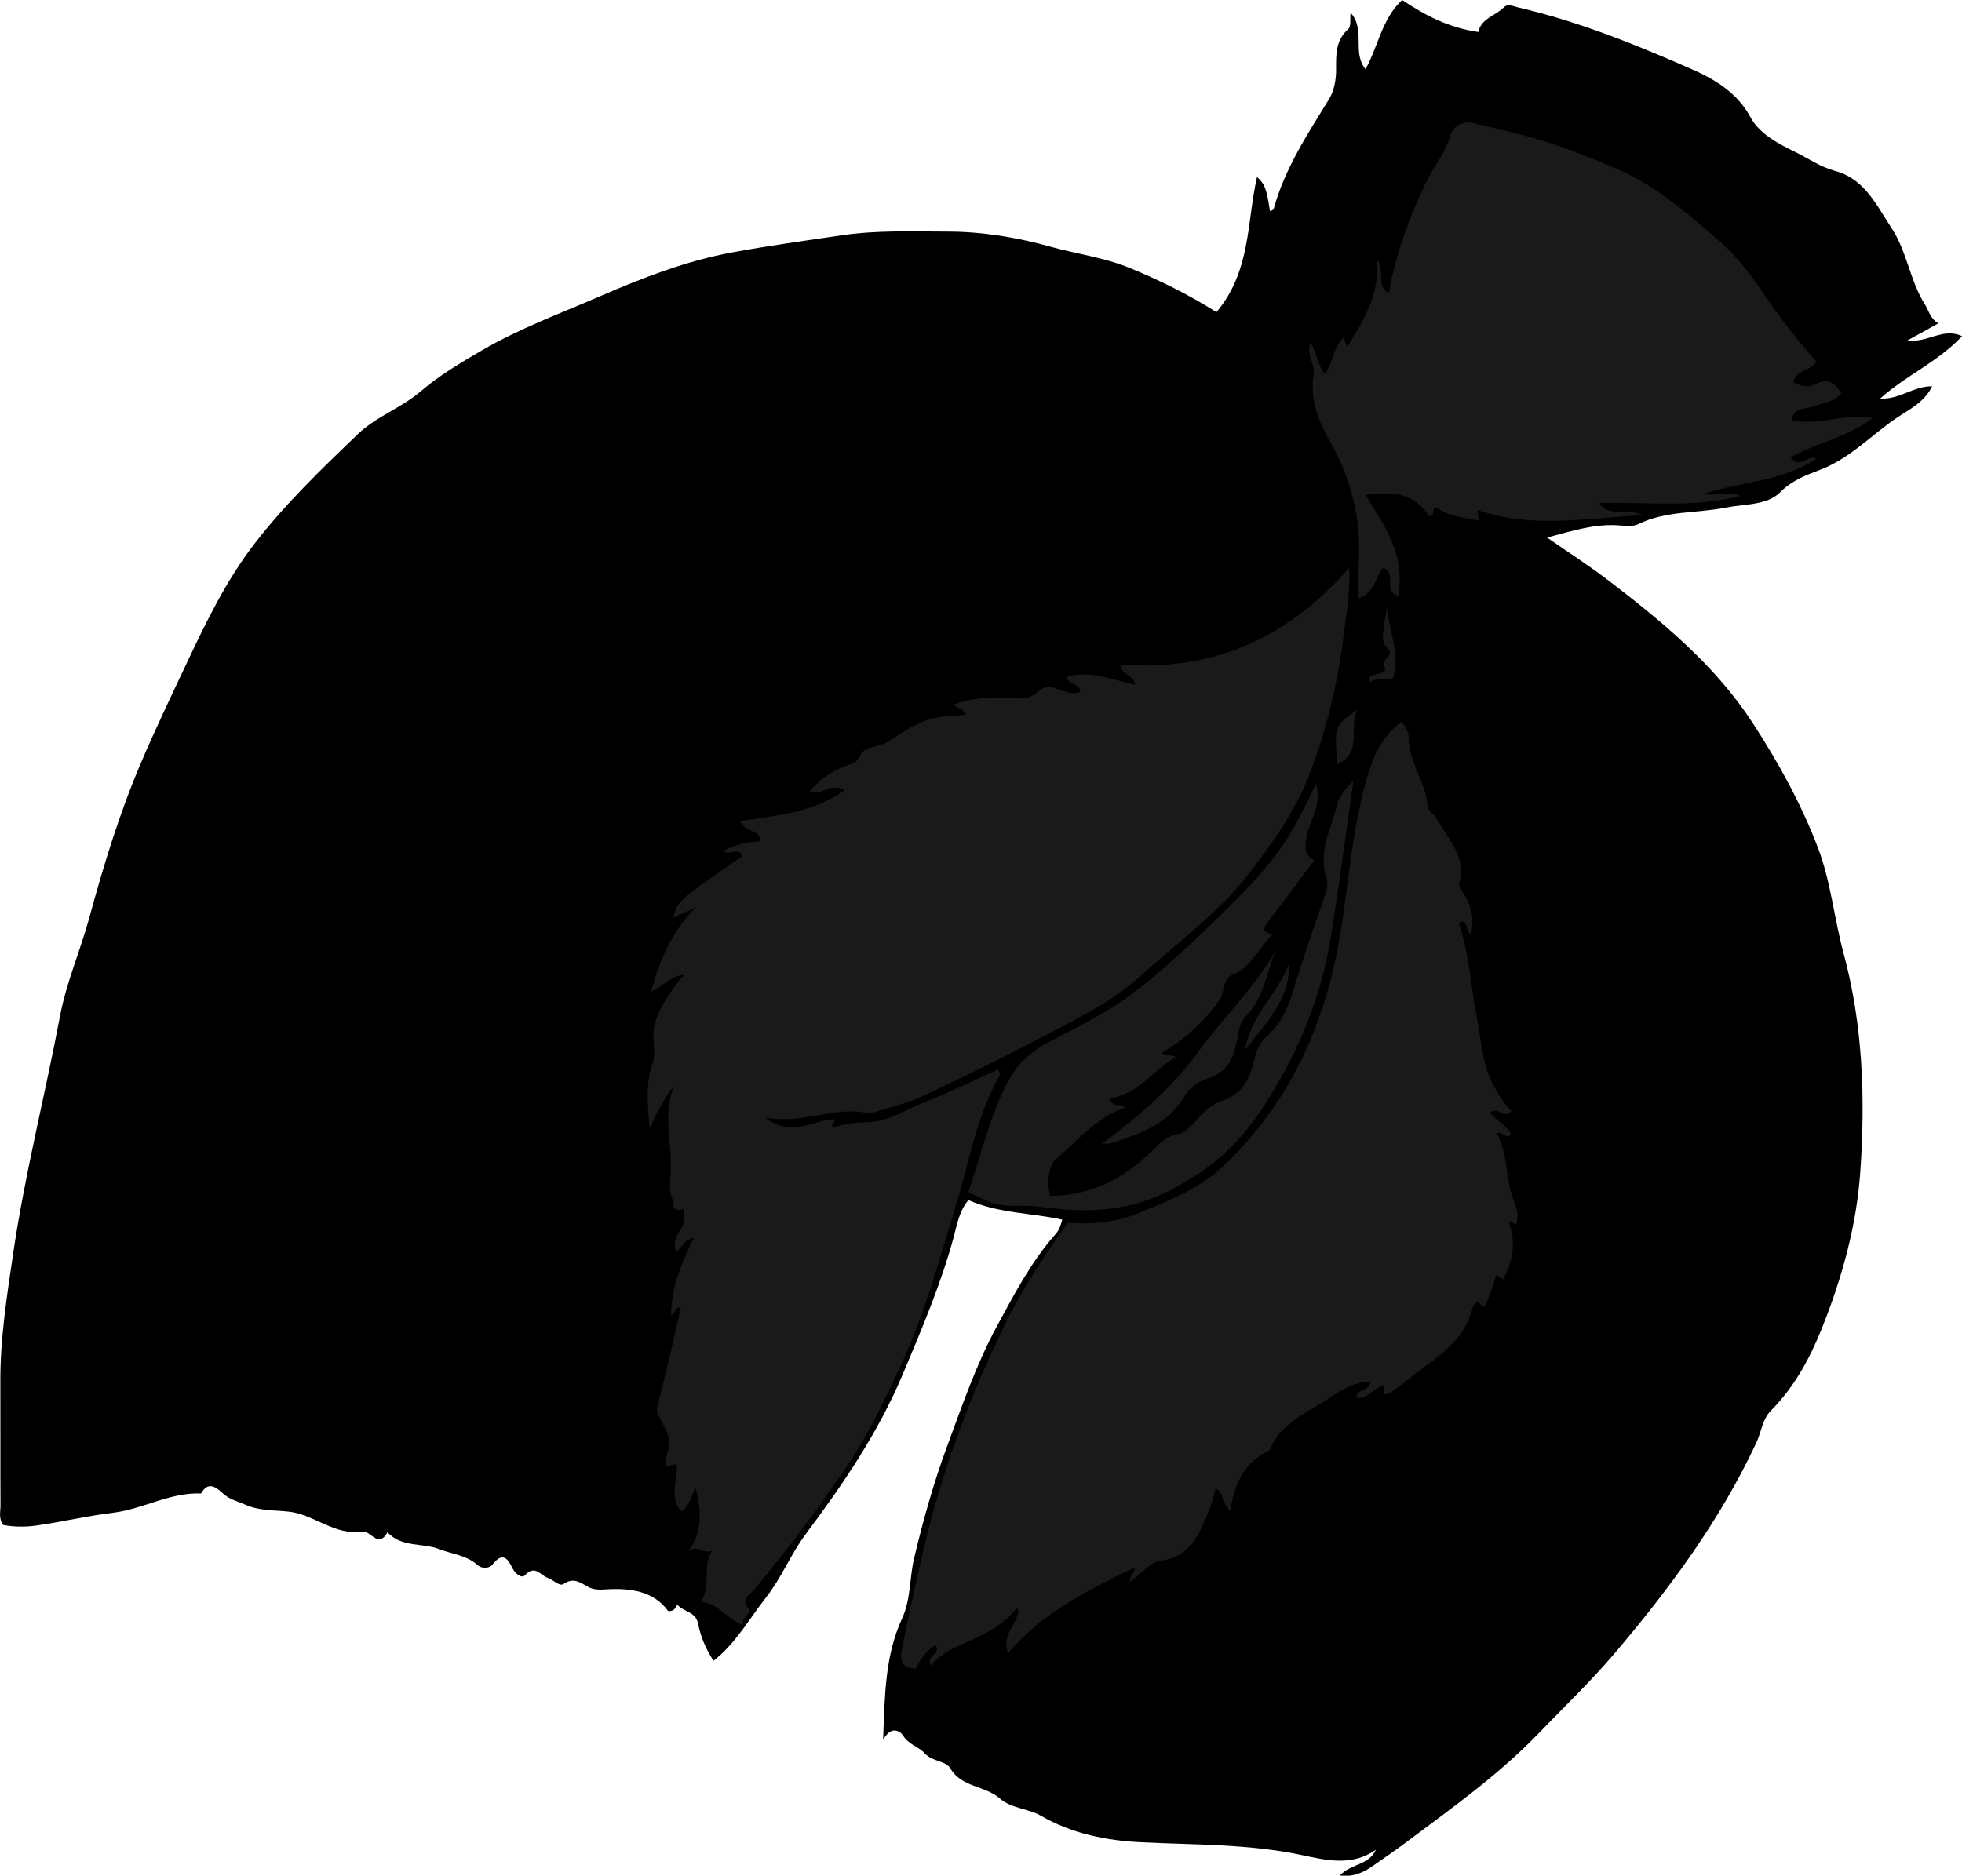 <?xml version="1.0" encoding="utf-8"?>
<!-- Generator: Adobe Illustrator 24.1.3, SVG Export Plug-In . SVG Version: 6.00 Build 0)  -->
<svg version="1.1" id="Layer_1" xmlns="http://www.w3.org/2000/svg" xmlns:xlink="http://www.w3.org/1999/xlink" x="0px" y="0px"
	 viewBox="0 0 433.25 414.29" enable-background="new 0 0 433.25 414.29" xml:space="preserve">
<g>
	<path d="M268.62,68.94c7.65-9.07,6.7-20.01,8.95-29.85c1.69,1.49,2.17,2.69,2.86,7.55c0.28-0.14,0.76-0.23,0.81-0.43
		c2.43-8.94,7.46-16.53,12.23-24.3c1.1-1.78,1.59-4.25,1.57-6.59c-0.03-3.24-0.12-6.45,2.71-8.94c0.64-0.56,0.33-2.19,0.49-3.57
		c3.38,3.73,0.26,8.8,3.29,12.46c2.8-4.97,3.62-11.17,8.1-15.27c5.25,3.55,10.49,6.15,16.82,7.07c0.59-2.97,3.68-3.52,5.58-5.4
		c0.94-0.93,2-0.31,3.17-0.04c13.37,3.1,26.06,8.23,38.53,13.72c4.82,2.13,9.86,5.08,12.75,10.44c2.06,3.83,6.25,5.97,9.98,7.8
		c2.86,1.41,5.57,3.31,8.75,4.16c6.59,1.77,9.16,7.61,12.49,12.64c3.43,5.19,4.04,11.63,7.37,16.87c0.88,1.38,1.14,3.15,2.97,4.16
		c-2.21,1.21-4.1,2.26-6.85,3.78c4.54,0.59,7.82-2.94,12.07-0.95c-5.39,5.74-12.33,8.62-18.11,13.8c4.32,0.22,7.37-2.76,11.5-2.73
		c-1.45,3.01-4.05,4.58-6.53,6.13c-6.23,3.88-11.14,9.64-18.22,12.33c-3.13,1.19-6.17,2.3-8.88,5.01
		c-2.85,2.85-7.87,2.51-12.02,3.34c-6.38,1.27-13.11,0.64-19.17,3.61c-1.25,0.61-2.64,0.44-3.94,0.33
		c-5.49-0.49-10.57,1.15-16.27,2.66c4.81,3.34,9.28,6.2,13.47,9.41c11.96,9.15,23.58,18.71,31.91,31.5
		c5.7,8.75,10.78,17.97,14.47,27.69c2.8,7.39,3.55,15.53,5.63,23.23c4.28,15.83,4.81,32.03,3.7,48.14
		c-0.82,11.98-4.06,23.7-8.61,34.98c-2.69,6.66-6.06,12.76-11.12,17.88c-1.93,1.95-2.12,4.72-3.22,7.07
		c-7.99,17.14-19.09,32.15-31.26,46.49c-5.38,6.34-11.37,12.06-17.12,18.02c-8.72,9.03-18.94,16.24-28.92,23.74
		c-2.35,1.76-4.78,3.42-7.19,5.11c-2.11,1.48-4.32,2.66-7.5,2.25c2.37-2.58,6.46-2.24,7.97-5.7c-5.25,3.81-11.29,2.27-16.33,1.2
		c-11.8-2.5-23.61-2.24-35.47-2.83c-7.65-0.38-15.21-1.84-22.17-5.86c-2.74-1.58-6.61-1.63-9.07-3.81
		c-3.28-2.9-8.41-2.38-10.94-6.65c-1.04-1.76-3.96-1.43-5.64-3.32c-1.27-1.43-3.53-1.91-4.78-3.91c-0.6-0.97-2.6-2.36-4.42,0.92
		c0.36-9.85,0.41-18.61,4.22-26.88c1.92-4.18,1.58-8.92,2.65-13.36c2.01-8.39,4.33-16.7,7.32-24.76
		c3.28-8.84,6.33-17.82,10.84-26.17c3.89-7.19,7.65-14.45,13.12-20.61c0.82-0.92,1.08-2.01,1.41-3.11
		c-6.82-1.53-13.97-1.35-20.72-4.32c-1.97,2.29-2.47,5.24-3.2,7.96c-2.83,10.51-7.08,20.46-11.28,30.46
		c-5.41,12.89-13.16,24.26-21.46,35.37c-3.28,4.39-5.34,9.64-8.78,14.01c-3.73,4.75-6.69,10.15-11.57,13.95
		c-1.69-2.58-2.85-5.33-3.4-8.17c-0.52-2.73-3.21-2.6-4.55-4.17c-0.2-0.24-0.37,1.6-2.09,1.33c-3.18-4.37-8.24-5.09-13.7-4.76
		c-1.28,0.08-2.58,0.17-3.88-0.51c-1.65-0.86-3.21-2.27-5.45-0.7c-0.95,0.66-2.3-0.92-3.52-1.32c-1.59-0.52-2.83-3.01-5.03-0.6
		c-0.74,0.81-2.19-0.35-2.73-1.47c-1.14-2.35-2.26-3.68-4.49-0.86c-0.73,0.93-2.41,0.87-3.23,0.13c-2.44-2.23-5.67-2.45-8.51-3.56
		c-3.71-1.44-8.29-0.31-11.41-3.72c-2.03,3.68-3.79-0.43-5.45-0.16c-6.2,0.99-10.67-3.77-16.35-4.4c-3.22-0.36-6.49-0.13-9.68-1.57
		c-1.59-0.72-3.25-1.05-4.69-2.3c-1.44-1.24-3.27-3.18-5-0.14c-6.83-0.28-12.79,3.44-19.41,4.25c-5.66,0.69-11.23,2.01-16.88,2.82
		c-2.43,0.35-4.95,0.35-7.38-0.11c-1.09-1.39-0.61-2.95-0.62-4.39c-0.05-9.16,0-18.33-0.03-27.49c-0.03-9.4,1.44-18.62,2.8-27.9
		c2.6-17.76,7.07-35.12,10.39-52.72c1.38-7.31,4.44-14.28,6.41-21.49c3.17-11.63,6.67-23.13,11.4-34.24
		c3.19-7.49,6.7-14.82,10.17-22.18c4.31-9.14,8.72-18.22,14.88-26.24c6.76-8.8,14.76-16.49,22.76-24.18
		c4.2-4.04,9.68-5.88,13.89-9.47c4.25-3.64,8.91-6.39,13.64-9.15c8.33-4.85,17.38-8.17,26.18-11.99c9.39-4.07,18.95-7.77,29.12-9.65
		c8.04-1.48,16.12-2.59,24.2-3.78c7.79-1.14,15.54-0.82,23.31-0.81c7.71,0.01,15.29,1.26,22.76,3.34
		c5.79,1.61,11.81,2.37,17.42,4.67C256.04,61.87,262.45,65.05,268.62,68.94z"/>
	<path fill="#1A1A1A" d="M191.06,247.88c4.78,0.07,8.65-2.65,12.84-4.31c5.58-2.21,10.98-4.87,16.43-7.33
		c0.27,0.49,0.62,0.88,0.54,1.02c-5.15,9.05-6.82,19.27-9.8,29.05c-3.56,11.66-6.72,23.42-11.86,34.6
		c-3.63,7.89-7.31,15.69-12.16,22.87c-6.41,9.48-13.25,18.67-20.62,27.44c-0.92,1.1-3.03,2.02-1,4.25c0.78,0.86-1.91,1.55-1.27,3.52
		c-3.73-1.36-5.42-4.87-9.37-5.21c2.37-3.63,0.2-7.53,2.41-11.23c-1.88,0.74-3.17-1.53-5.23,0.17c3.31-4.56,2.83-9.2,1.68-13.98
		c-1.16,1.56-1.14,3.79-3.24,5.06c-2.3-2.73-1.28-5.76-0.95-8.68c0.33-2.83-1.05-1.21-2.35-1.14c-0.4-0.46-0.13-1.49,0.09-2.35
		c0.99-3.85,0.97-3.8-1.88-9.12c-0.6-1.13-0.02-2.46,0.33-3.79c1.74-6.58,3.16-13.24,4.71-19.91c-1.72-0.2-0.9,1.43-2.17,1.56
		c0.11-6.04,2.26-11.46,5.03-16.93c-2.3,0.29-2.59,2.29-3.93,3.02c-0.83-1.99,0.22-3.6,1.12-5.13c0.85-1.45,0.61-2.86,0.52-4.34
		c-2.82,1.17-2.19-1.73-2.58-2.63c-0.61-1.42-0.41-3.27-0.27-4.92c0.55-6.57-2.03-13.25,0.87-19.77c-2.42,2.95-3.92,6.27-5.54,9.59
		c-0.26-4.79-0.97-9.52,0.64-14.15c0.76-2.18,0.25-4.36,0.25-6.55c-0.01-4.29,2.82-7.86,5.15-11.4c0.36-0.55,0.89-0.98,1.72-1.87
		c-3.05,0.22-4.62,2.45-7.39,3.7c1.97-7.32,4.74-13.45,9.87-18.58c-1.68,0.76-3.36,1.52-4.97,2.26c0.77-3.52,1.33-4.03,15.26-13.56
		c-0.68-2.26-2.7-0.03-4.31-1.13c2.88-1.55,5.53-1.98,8.35-2.18c-0.27-2.88-3.84-1.96-4.49-4.47c7.99-1.19,16.12-1.83,23.05-6.83
		c-1.39-0.69-2.79-0.7-3.87-0.19c-1.28,0.6-2.44,0.92-3.96,0.6c2.49-3.21,5.88-5.06,9.44-6.23c1.77-0.58,1.53-2.12,2.61-2.85
		c1.66-1.12,3.95-1.09,5.38-2.03c7.31-4.8,8.62-5.46,17.13-5.89c-0.35-1.35-1.97-1.46-2.64-2.32c5.25-1.95,10.55-1.54,15.79-1.48
		c2.32,0.03,3.13-2.97,6.07-2.26c1.85,0.44,3.89,1.82,6.03,0.97c0.01-2.02-2.65-1.37-2.91-3.35c5.07-1.42,9.79,0.59,15.03,1.76
		c-0.34-2.39-3.53-2.37-3.05-4.45c20.11,1.49,36.7-5.68,50.35-21.4c0.22,5.2-0.62,9.89-1.17,14.43
		c-1.26,10.49-3.65,20.79-7.43,30.79c-3.07,8.11-7.92,14.94-13.04,21.73c-6.93,9.19-16.32,15.8-24.7,23.44
		c-5.65,5.15-12.66,8.66-19.44,12.22c-9.27,4.87-18.65,9.56-28.14,14c-3.78,1.77-7.96,2.67-11.95,3.97
		c-7.56-1.91-14.64,2.47-23.13,0.88c5.86,4.55,10.65,0.5,15.24,0.37c0.46,0.95-1.05,0.9-0.12,1.95
		C186.21,248.16,188.64,248.01,191.06,247.88z"/>
	<path fill="#1A1A1A" d="M249.52,349.43c-0.18-1.73,1.35-2.01,0.97-3.2c-10.05,4.99-20.18,9.76-27.89,18.95
		c-1.55-4.17,2.04-6.36,2.26-9.4c-0.09-0.51-0.34-0.6-0.67-0.2c-3.07,3.67-7.2,5.58-11.48,7.48c-2.55,1.13-5.24,2.39-7.11,4.83
		c-1.38-2.16,2.33-2.57,1.03-4.54c-2.22,1.2-3.42,3.31-4.45,5.22c-3.16-0.15-3.48-2.05-3.06-4.09c1.5-7.33,3.04-14.65,4.74-21.94
		c4.09-17.5,10.33-34.24,18.22-50.36c3.73-7.63,8.46-14.7,13.7-22.1c4.98,0.35,10.41,0.04,15.45-2.07
		c6.61-2.76,13.37-5.25,18.77-10.34c15.22-14.37,23.01-32.26,26.18-52.7c1.75-11.26,2.58-22.7,5.84-33.72
		c1.38-4.67,3.38-8.84,7.47-11.84c0.82,1.11,1.57,2.1,1.57,3.47c0.01,5.52,3.88,9.99,4.22,15.45c0.05,0.79,1.33,1.43,1.8,2.28
		c2.51,4.53,6.83,8.41,5.16,14.48c-0.17,0.62,0.45,1.56,0.9,2.22c1.85,2.75,2.4,5.73,1.69,9.01c-1.27-0.51-0.51-2.64-2.23-2.81
		c-0.12,0.18-0.45,0.45-0.4,0.6c2.28,6.68,2.54,13.74,3.91,20.58c1.05,5.23,1.13,10.72,3.95,15.54c1.08,1.85,2.14,3.68,3.68,5.14
		c-1.51,2.04-2.97-1.12-4.72,0.4c1.34,1.75,3.54,2.65,4.67,4.67c-1.03,1.51-1.81-0.72-3.15-0.07c2.62,4.8,1.8,10.49,3.97,15.47
		c0.58,1.33,0.71,2.61,0.46,3.85c-0.36,1.77-1.03-0.52-1.84,0.23c1.71,4.27,1.03,8.55-1.22,12.65c-0.5-0.33-1-0.66-1.5-0.98
		c-0.61,1.81-1.12,3.66-1.87,5.4c-0.25,0.58-0.52,2.74-1.99,0.61c-0.27-0.4-1.16,0.47-1.3,1.04c-1.88,7.86-8.51,11.47-14.19,15.92
		c-1.42,1.11-2.77,2.36-4.35,3.18c-1.52,0.79-1.23-0.57-0.94-1.79c-2.47,0.55-3.71,3.21-6.23,2.77c0.05-2.03,2.9-1.34,3.12-3.56
		c-3.97,0.01-7.09,2.35-10.01,4.21c-4.56,2.91-9.91,5.2-12.22,10.77c-0.06,0.14-0.2,0.29-0.34,0.36c-5.32,2.44-7.45,7.17-8.42,13.12
		c-2.15-1.68-1.34-4.2-3.28-4.84c-0.22,1.62-0.88,3.37-1.5,4.93c-1.96,4.98-3.85,10.11-10.6,11
		C254.02,345,252.07,347.56,249.52,349.43z"/>
	<path fill="#1A1A1A" d="M289.39,75.62c1.5,2.35,1.47,4.99,3.15,6.98c1.87-2.39,1.81-5.76,4.09-8.02c0.28,0.67,0.53,1.25,0.87,2.07
		c3.56-5.92,7.35-11.54,6.47-19.45c2.1,2.66-0.33,5.77,2.68,7.6c1.58-8.74,4.54-16.89,8.36-24.74c1.7-3.5,4.32-6.48,5.36-10.42
		c0.5-1.9,2.96-2.95,4.95-2.47c6.99,1.69,14.07,3.24,20.78,5.73c3.86,1.44,7.8,3.01,11.61,4.71c8.46,3.78,15.07,9.71,21.87,15.55
		c4.54,3.9,7.93,8.86,11.27,13.72c3.14,4.58,6.64,8.83,10.22,12.98c-1.23,2.16-4.51,1.74-5.03,4.56c1.62,1.09,3.63,1.11,4.8,0.47
		c2.88-1.58,4.33-0.27,5.75,1.88c-1.43,2.14-3.98,2.12-6.03,2.97c-1.86,0.76-4.47,0.09-4.91,3.05c5.88,1.42,11.65-1.65,17.94-0.44
		c-5.69,4.24-12.45,5.4-18.2,8.71c2.03,2.65,3.86-0.75,5.7,0.23c-2.14,1.66-7.3,3.78-12.01,4.76c-4.33,0.91-8.68,1.69-12.96,3
		c2.65,0.72,5.28-0.76,8.24,0.49c-10.4,2.68-20.69,1.28-31.37,1.57c2.85,3.4,6.43,1,9.94,2.68c-12.67,0.61-24.58,3.03-36.51-1.12
		c0.06-0.04-0.21,0.07-0.2,0.14c0.09,0.63,0.22,1.26,0.4,2.18c-3.38-0.64-6.71-0.96-9.29-2.84c-1.76,0.1,0.13,1.6-1.83,1.86
		c-3.05-5.2-8.3-5.55-13.95-4.66c4.23,6.8,8.89,13.46,7.19,22.22c-3.41-0.9-0.18-4.99-3.35-6.2c-1.62,2.12-1.81,5.52-5.37,6.8
		c0-2.69-0.14-5.39,0.02-8.07c0.57-9.62-1.72-18.58-6.48-26.85c-2.64-4.58-4.28-9.28-3.49-14.54
		C290.45,80.31,288.36,78.35,289.39,75.62z"/>
	<path fill="#1A1A1A" d="M213.86,263.26c2.76-8.19,4.61-16.3,8.38-23.76c2.05-4.06,5-7.04,9.07-9.19
		c6.34-3.35,12.89-6.43,18.62-10.76c7.25-5.48,13.83-11.75,20.31-18.13c5.07-4.99,10.06-10.06,13.9-16.05
		c2.36-3.68,4.15-7.73,6.5-12.17c1.26,4.62-1.39,7.95-2.11,11.56c-0.47,2.39-0.51,3.96,1.66,5.29c-3.48,4.63-6.76,9.11-10.17,13.49
		c-1.07,1.37-1.52,2.3,1.07,2.82c-3.26,2.91-4.58,7.19-8.64,8.77c-2.67,1.04-1.87,3.82-3.12,5.65c-3.41,4.97-7.73,8.72-12.78,11.79
		c0.78,0.84,1.96,0.22,3.1,0.92c-5.11,2.94-8.33,8.31-14.56,9.08c0.42,2.27,2.39,0.96,3.44,2.06c-6.45,2.04-10.47,7.36-15.39,11.36
		c-1.35,1.09-2.14,5.01-1.23,8.12c8.66,0.04,15.89-3.54,22.11-9.53c1.77-1.7,3.31-3.61,6.01-4.06c1.86-0.3,3.05-1.9,4.27-3.24
		c1.58-1.72,3.26-3.41,5.48-4.12c4.54-1.44,6.3-4.98,7.21-9.12c0.45-2.01,1.16-3.78,2.7-5.11c2.97-2.57,4.56-5.87,5.7-9.56
		c2.16-7,4.44-13.96,6.94-20.85c0.54-1.49,1.06-3.02,0.63-4.31c-2.04-6,1.02-11.2,2.36-16.65c0.46-1.88,1.92-3.36,3.56-5.18
		c-1.09,7.7-2.08,15-3.15,22.29c-0.84,5.65-1.55,11.33-2.73,16.91c-2.6,12.25-7.71,23.39-14.66,33.86
		c-5.46,8.24-12.66,14-21.37,18.16c-8.82,4.21-18.24,4.26-27.56,2.92c-3.87-0.56-7.92,0.5-11.68-1.38
		C216.57,264.57,215.35,264.12,213.86,263.26z"/>
	<path fill="#1A1A1A" d="M243.39,252.58c7.92-5.83,15.55-12.45,21.15-20.18c5.45-7.53,12.25-13.99,16.97-22.08
		c-1.89,4.86-2.53,10.24-6.38,14.16c-1.48,1.51-1.68,3.55-2.01,5.4c-0.71,3.99-2.21,7.05-6.45,8.33c-2.22,0.67-4.13,2.23-5.34,4.24
		c-3.28,5.47-8.72,7.63-14.31,9.51C246.01,252.3,244.94,252.79,243.39,252.58z"/>
	<path fill="#1A1A1A" d="M284.68,212.75c0.22,7.87-4.97,13.05-9.81,19.26C276.24,224.08,282.32,219.34,284.68,212.75z"/>
	<path fill="#1A1A1A" d="M299.79,156.69c-2.14,3.81,1.27,9.6-4.46,12.08C294.61,160.37,294.61,160.37,299.79,156.69z"/>
	<path fill="#1A1A1A" d="M306.19,134.06c0.61,5.21,2.92,10.24,1.43,15.72c-1.69,0.68-3.62-0.23-5.31,0.94
		c-0.18-1.2,0.23-1.49,0.7-1.59c2.8-0.58,3.27-0.8,2.61-2.11c-0.8-1.58,2.91-2.04,0.35-4.39
		C304.59,141.37,306.03,137.02,306.19,134.06z"/>
</g>
</svg>
